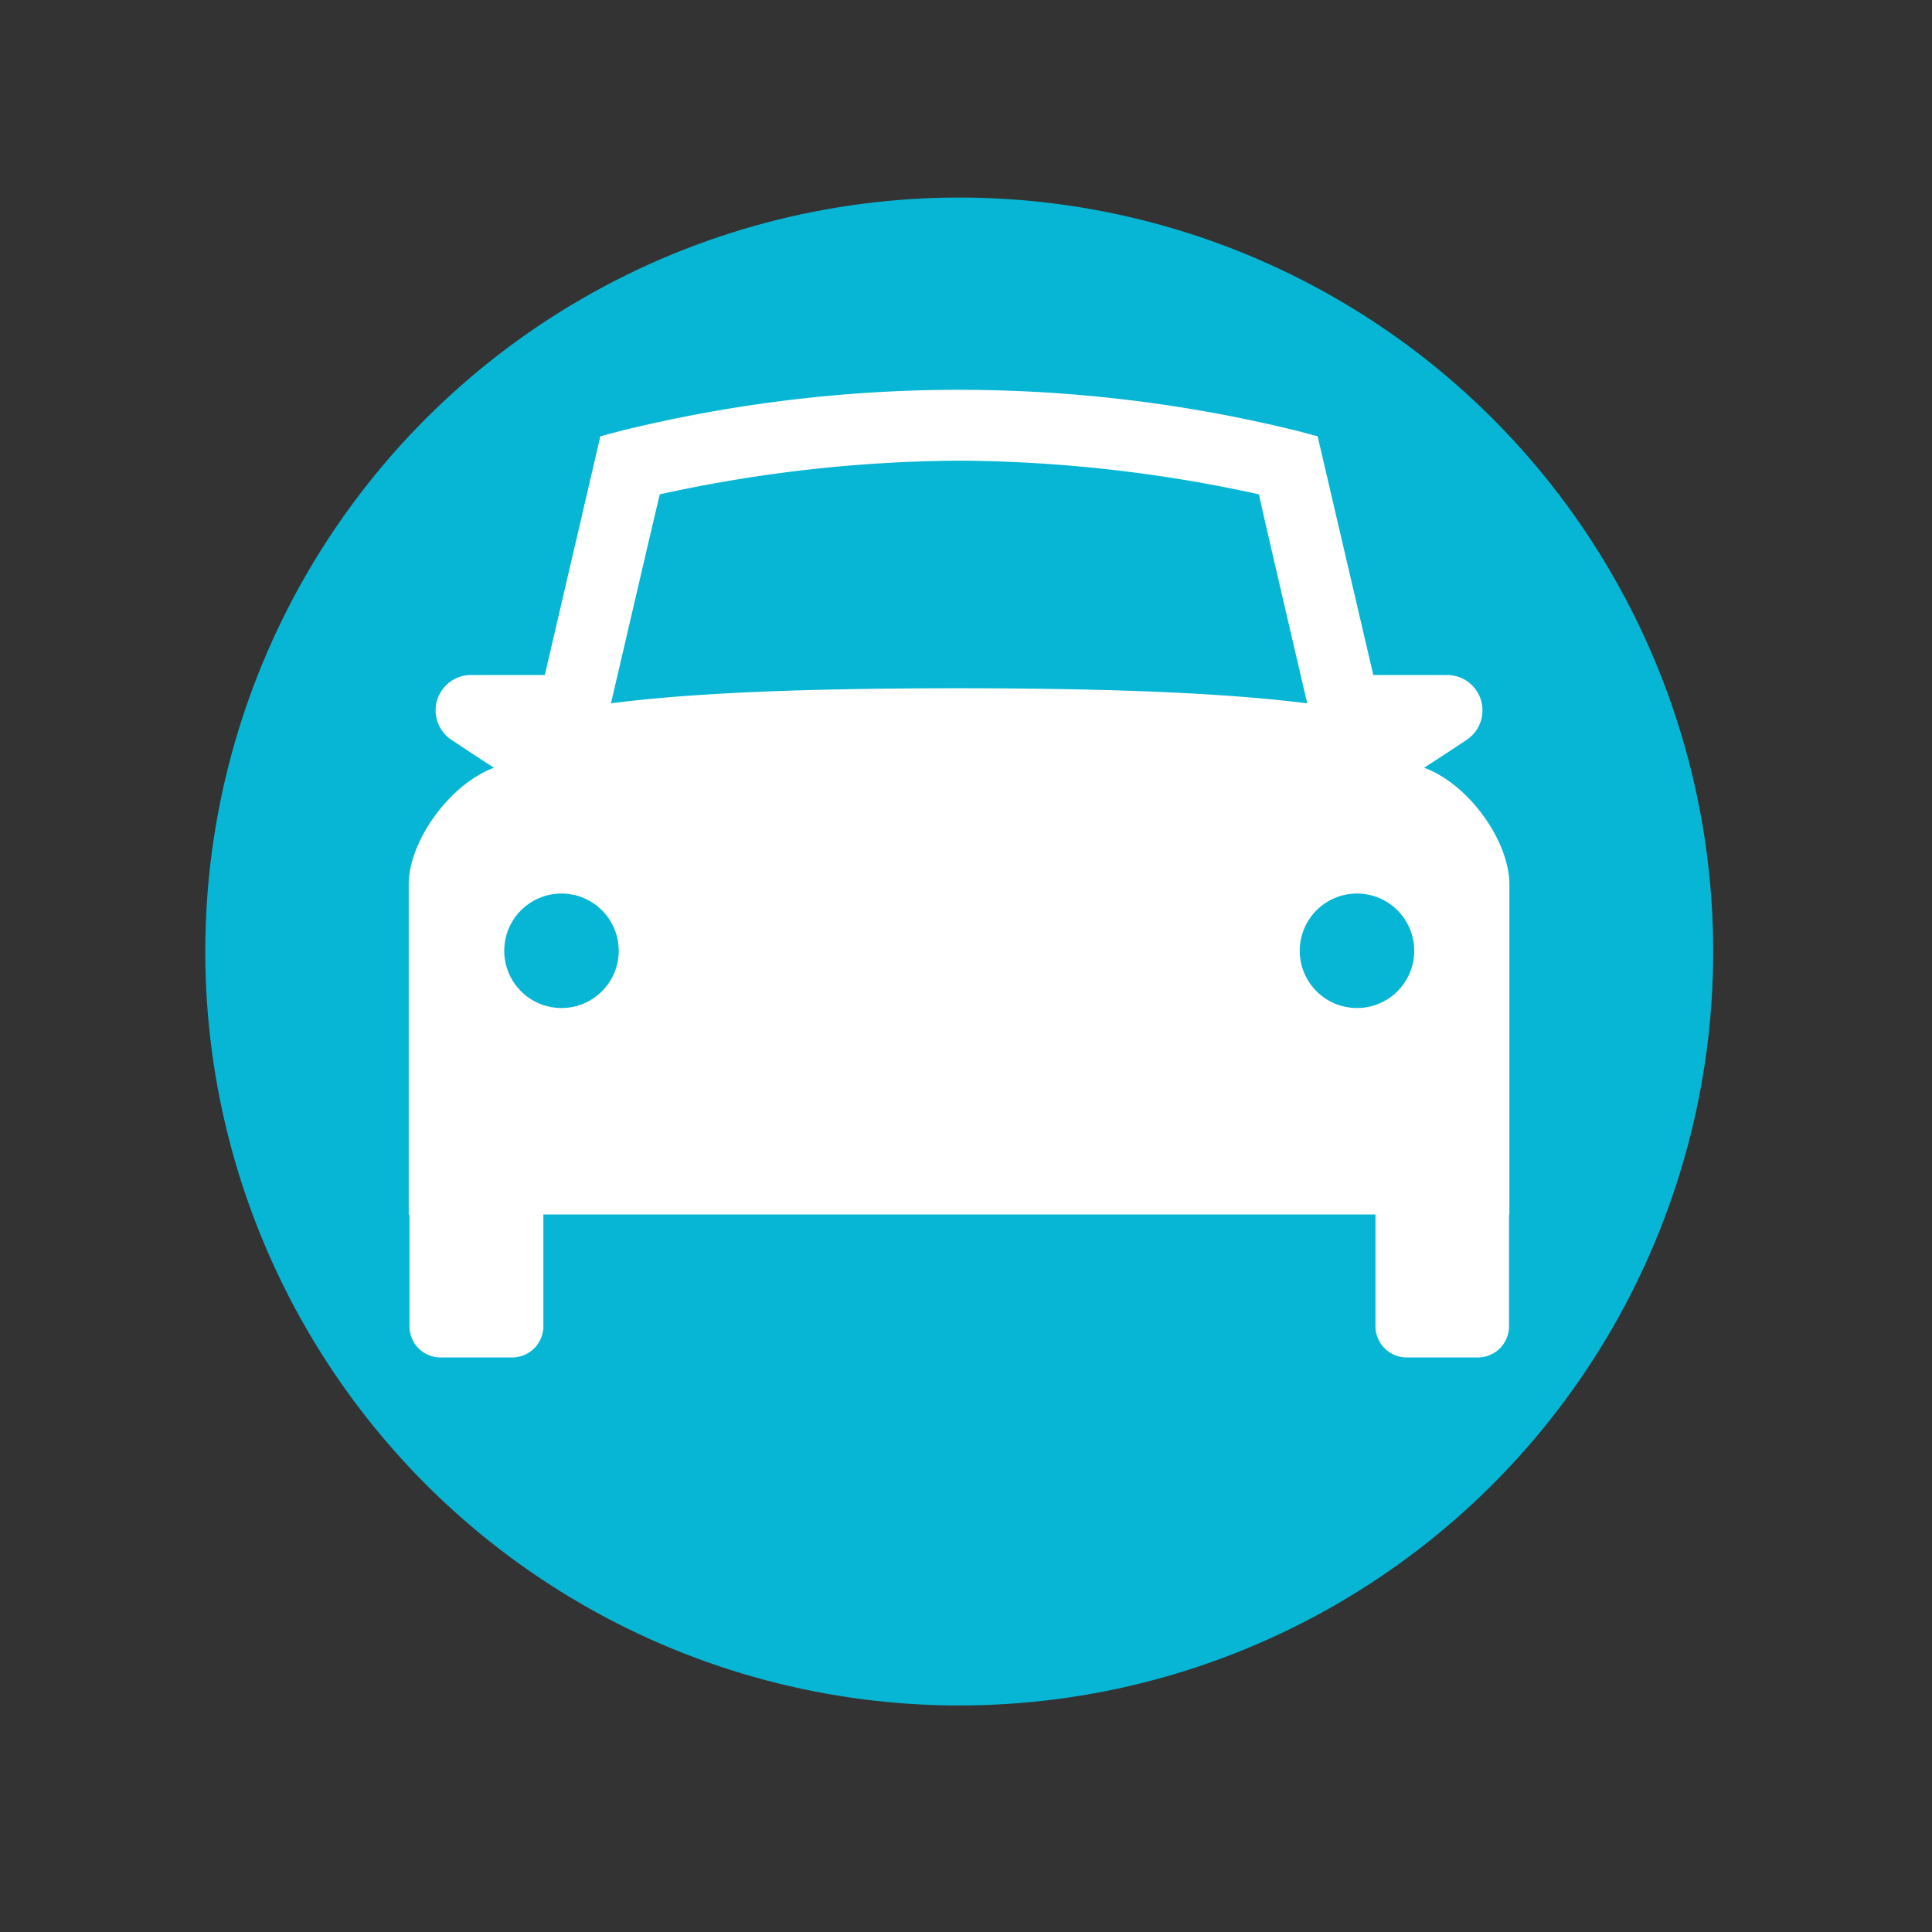 <svg xmlns="http://www.w3.org/2000/svg" width="160" height="160" viewBox="0 0 160 160"><rect x="0" y="0" width="160" height="160" fill="#333333" stroke="none"/><defs><style>.cls-1{fill:#06b6d4;}.cls-2{fill:#fff;}</style></defs><title>DEMO_AmGovt_Federalism_R1 (1)</title><g id="graph"><circle class="cls-1" cx="79.44" cy="78.8" r="62.44"/><path class="cls-2" d="M33.91,99.38v10.46a2.58,2.58,0,0,0,2.58,2.58h5.9A2.59,2.59,0,0,0,45,109.84V99.38Z"/><path class="cls-2" d="M113.91,99.39v10.45a2.59,2.59,0,0,0,2.58,2.58h5.9a2.58,2.58,0,0,0,2.58-2.58V99.39Z"/><path class="cls-2" d="M46.5,74a4.74,4.74,0,1,0,4.74,4.73A4.74,4.74,0,0,0,46.5,74Zm65.88,0a4.74,4.74,0,1,0,4.74,4.73A4.74,4.74,0,0,0,112.38,74ZM125,73.25v27.33H33.85V73.25c0-3.62,3.42-8.32,7.06-9.67-1.8-1.16-3.35-2.19-3.54-2.32A2.93,2.93,0,0,1,39,55.9h6.12l4.6-19.77,1.7-.45a117.08,117.08,0,0,1,56,0l1.7.45,4.61,19.77h6.12a2.93,2.93,0,0,1,1.63,5.36c-.19.13-1.74,1.16-3.54,2.32C121.62,64.93,125,69.63,125,73.25Zm-74.43-15c7.64-1,18.32-1.25,28.84-1.25s21.2.27,28.85,1.25c-1.63-7-3.62-15.53-4-17.31a118.16,118.16,0,0,0-24.81-2.79,118.16,118.16,0,0,0-24.81,2.79C54.21,42.71,52.23,51.24,50.6,58.24Z"/></g></svg>